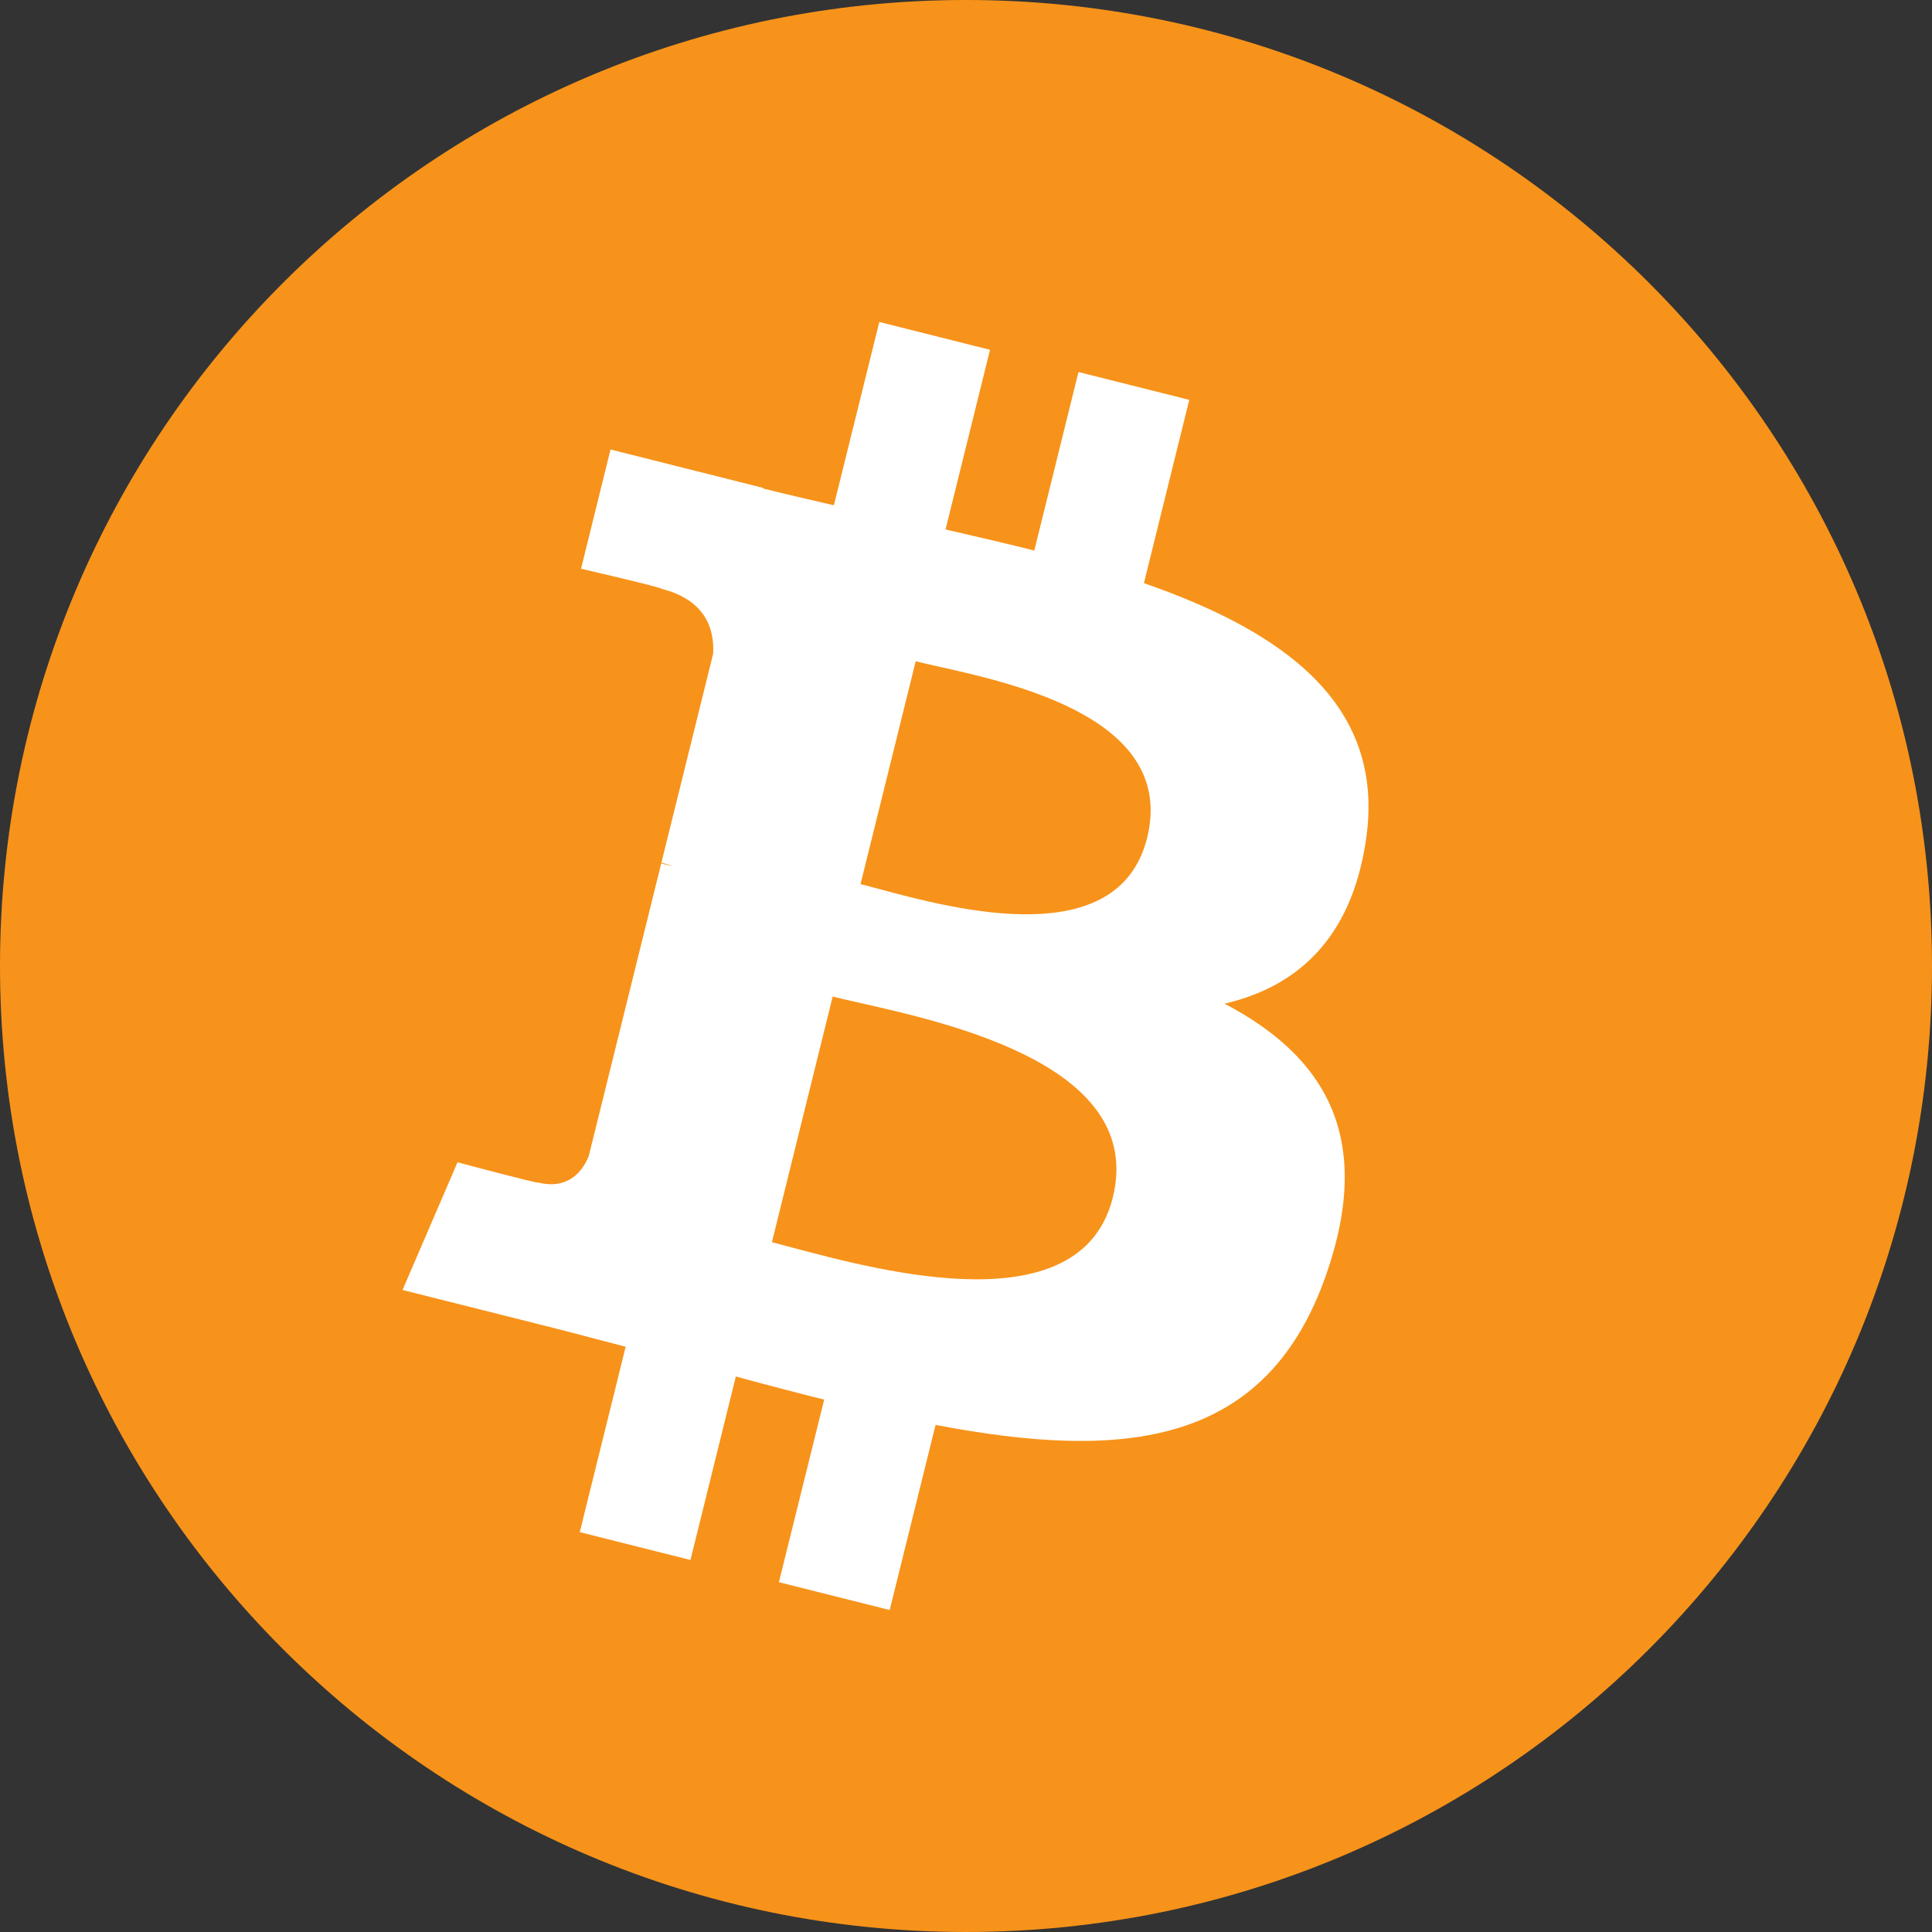 <svg width="32" height="32" viewBox="0 0 32 32" fill="none" xmlns="http://www.w3.org/2000/svg">
<rect x="0" y="0" width="32" height="32" fill="#333333" stroke="none"/>
<path d="M32 16C32 24.837 24.837 32 16 32C7.163 32 0 24.837 0 16C0 7.163 7.163 0 16 0C24.837 0 32 7.163 32 16Z" fill="#F7931A"/>
<path fill-rule="evenodd" clip-rule="evenodd" d="M22.625 13.91C22.958 11.668 21.263 10.463 18.947 9.659L19.698 6.623L17.863 6.162L17.131 9.119C16.649 8.997 16.154 8.883 15.661 8.77L16.398 5.794L14.564 5.333L13.812 8.369C13.413 8.277 13.021 8.187 12.64 8.091L12.643 8.082L10.112 7.445L9.624 9.42C9.624 9.42 10.985 9.734 10.957 9.753C11.7 9.94 11.834 10.436 11.812 10.828L10.955 14.288C11.007 14.301 11.073 14.32 11.146 14.349L11.084 14.334C11.041 14.323 10.997 14.312 10.952 14.301L9.752 19.147C9.661 19.374 9.431 19.715 8.911 19.586C8.93 19.613 7.578 19.251 7.578 19.251L6.667 21.366L9.055 21.966C9.321 22.033 9.585 22.102 9.845 22.171C10.019 22.217 10.191 22.262 10.363 22.306L9.603 25.377L11.436 25.838L12.188 22.799C12.689 22.936 13.175 23.063 13.651 23.182L12.901 26.206L14.736 26.667L15.496 23.601C18.625 24.198 20.977 23.957 21.968 21.106C22.766 18.811 21.928 17.487 20.282 16.624C21.481 16.345 22.384 15.551 22.625 13.91ZM18.432 19.832C17.912 21.938 14.64 21.067 13.142 20.669C13.008 20.633 12.887 20.601 12.785 20.575L13.792 16.506C13.917 16.538 14.07 16.572 14.243 16.611C15.792 16.961 18.965 17.679 18.432 19.832ZM14.554 14.723C15.803 15.059 18.526 15.79 19 13.877C19.484 11.919 16.838 11.329 15.545 11.04C15.4 11.008 15.272 10.979 15.167 10.953L14.253 14.644C14.34 14.665 14.441 14.693 14.554 14.723Z" fill="white"/>
</svg>
